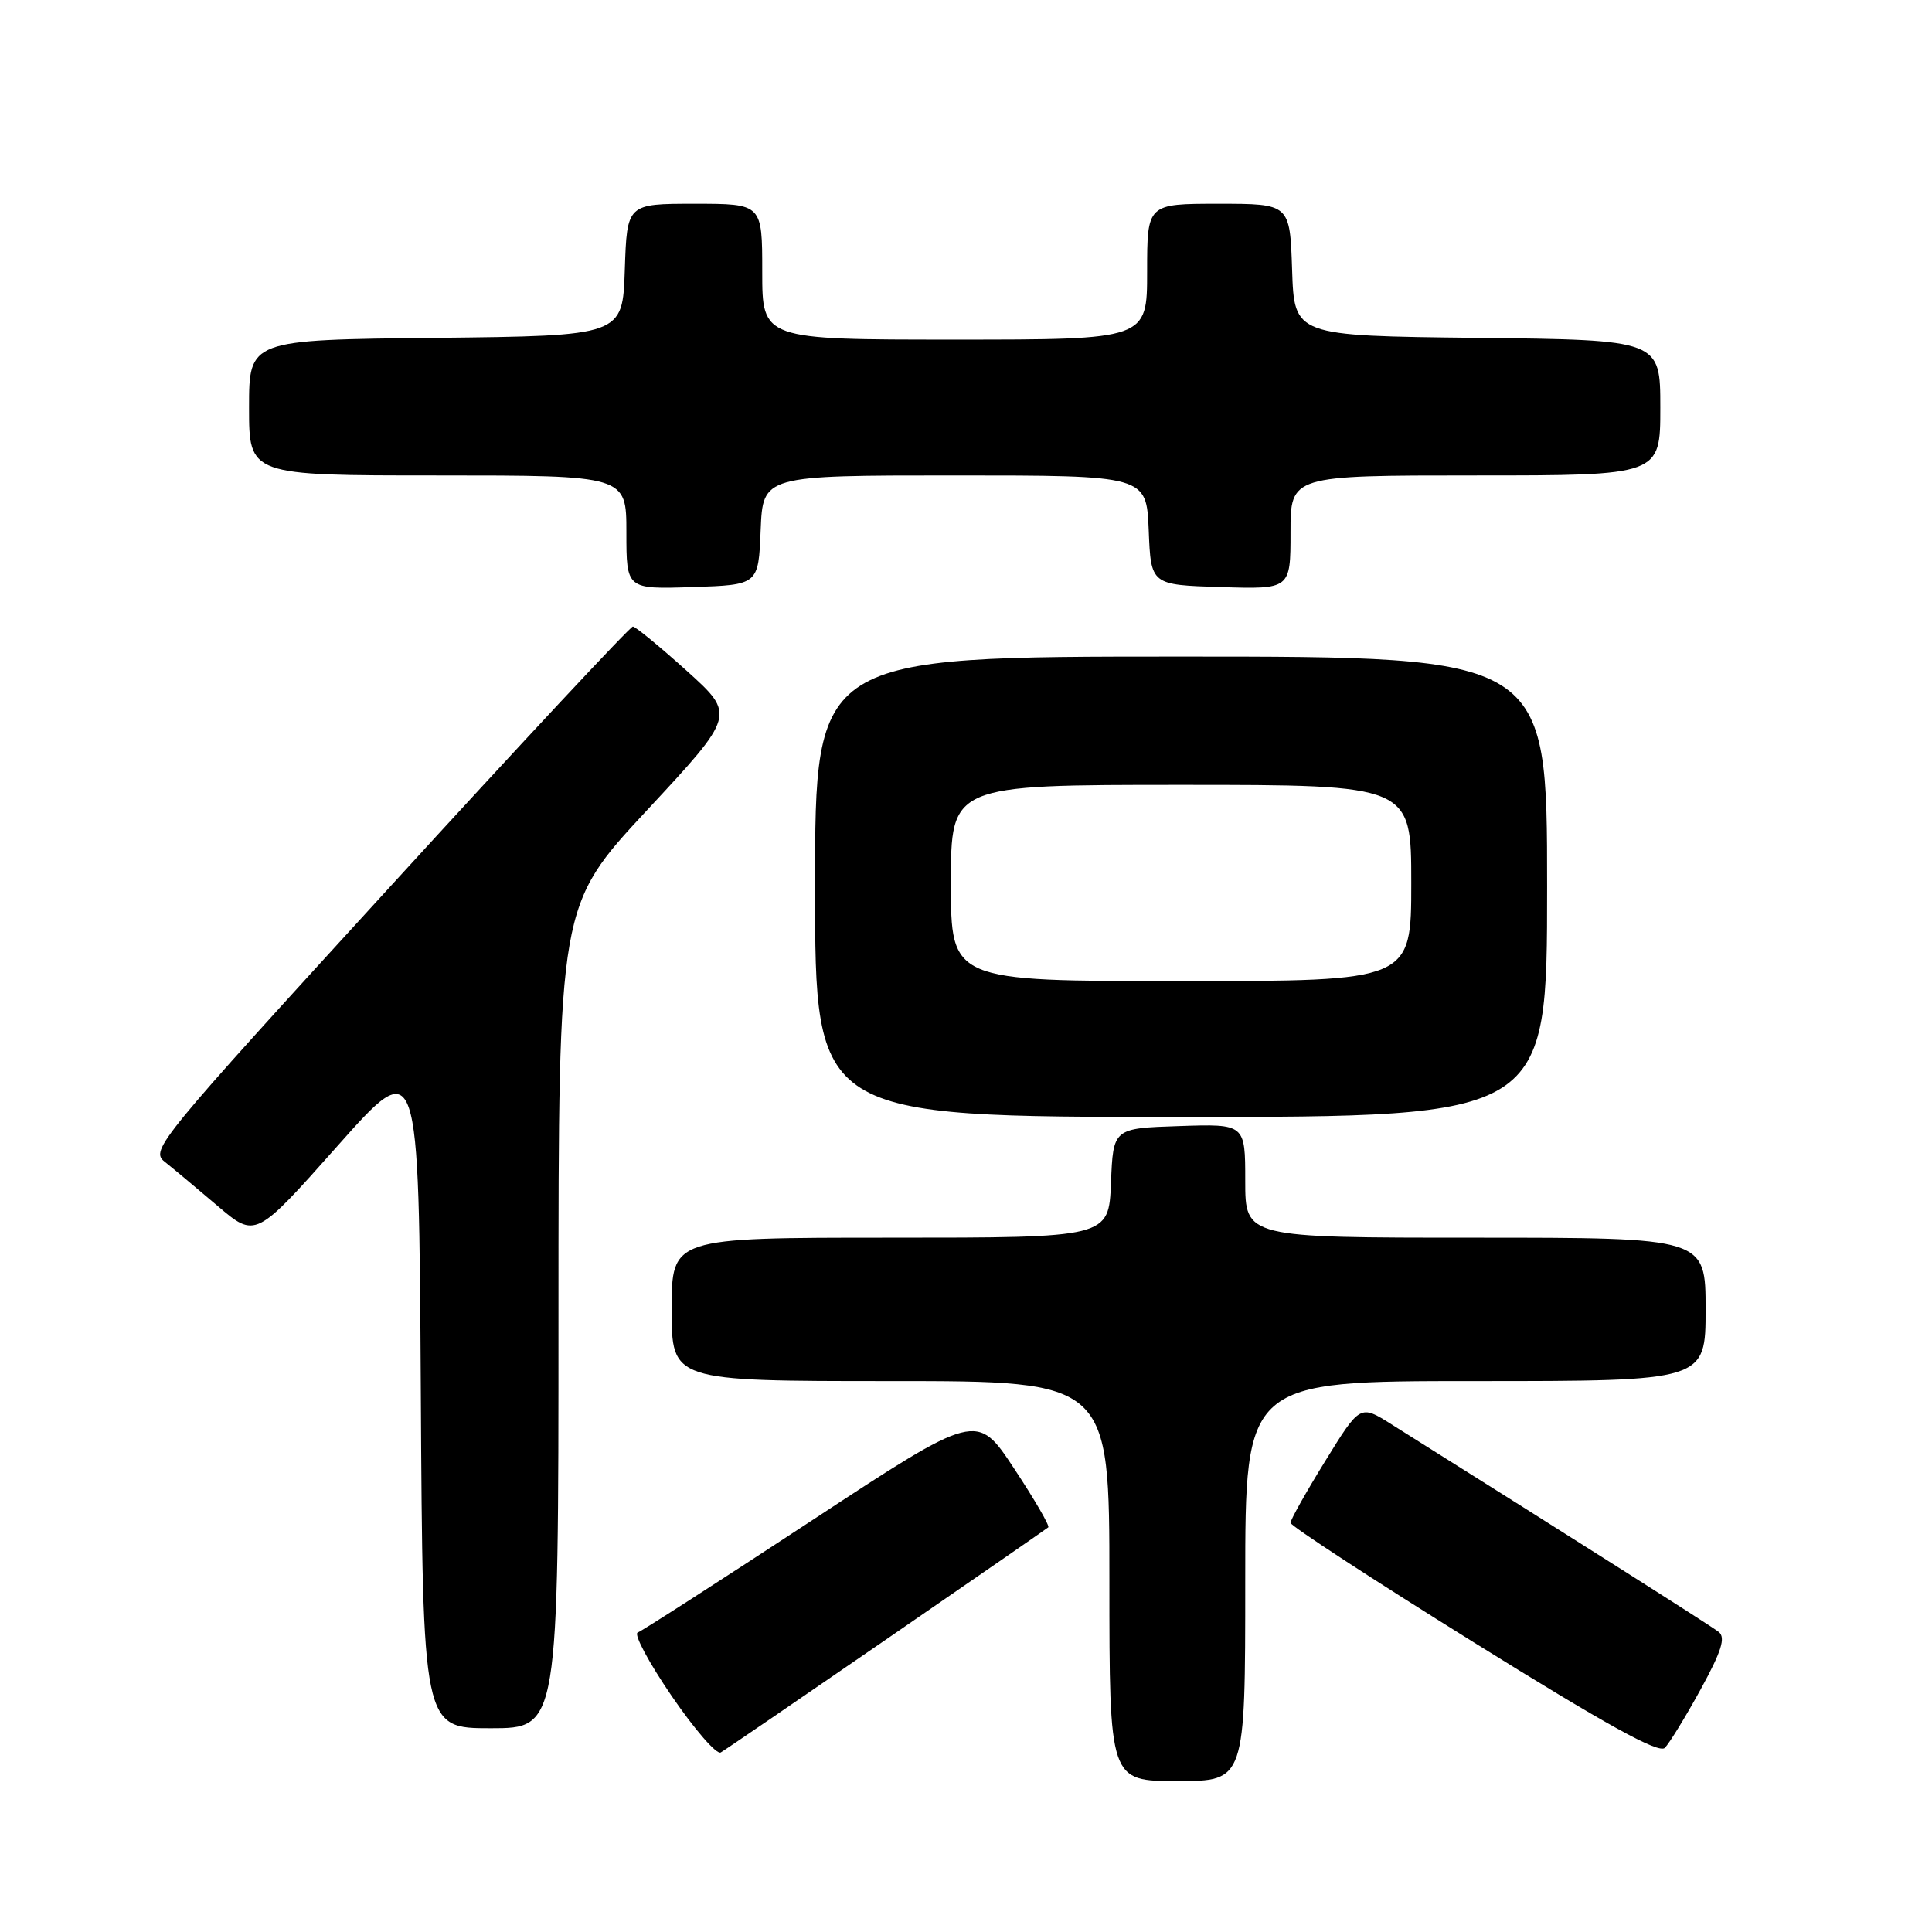 <?xml version="1.0" encoding="UTF-8" standalone="no"?>
<!DOCTYPE svg PUBLIC "-//W3C//DTD SVG 1.1//EN" "http://www.w3.org/Graphics/SVG/1.1/DTD/svg11.dtd" >
<svg xmlns="http://www.w3.org/2000/svg" xmlns:xlink="http://www.w3.org/1999/xlink" version="1.1" viewBox="0 0 256 256">
 <g >
 <path fill="currentColor"
d=" M 165.00 209.50 C 165.00 183.00 165.00 183.00 195.50 183.00 C 226.00 183.00 226.00 183.00 226.00 173.50 C 226.00 164.00 226.00 164.00 195.50 164.00 C 165.00 164.00 165.00 164.00 165.00 156.46 C 165.00 148.92 165.00 148.92 156.25 149.21 C 147.50 149.50 147.50 149.50 147.21 156.75 C 146.91 164.00 146.91 164.00 117.96 164.00 C 89.00 164.00 89.00 164.00 89.00 173.50 C 89.00 183.00 89.00 183.00 118.00 183.00 C 147.00 183.00 147.00 183.00 147.00 209.50 C 147.00 236.00 147.00 236.00 156.00 236.00 C 165.00 236.00 165.00 236.00 165.00 209.50 Z  M 117.50 217.18 C 129.05 209.23 138.68 202.57 138.90 202.38 C 139.12 202.19 137.08 198.68 134.37 194.58 C 129.44 187.11 129.44 187.11 107.47 201.54 C 95.39 209.47 85.05 216.12 84.50 216.32 C 83.95 216.52 85.97 220.30 89.00 224.73 C 92.03 229.16 94.95 232.53 95.50 232.21 C 96.05 231.90 105.95 225.13 117.50 217.18 Z  M 225.34 223.86 C 228.12 218.78 228.68 216.99 227.74 216.24 C 226.72 215.44 209.91 204.77 184.36 188.72 C 180.22 186.11 180.22 186.11 175.61 193.58 C 173.07 197.69 171.00 201.38 171.00 201.78 C 171.00 202.18 181.91 209.30 195.25 217.60 C 212.87 228.57 219.80 232.40 220.60 231.60 C 221.20 230.99 223.34 227.51 225.34 223.86 Z  M 74.00 174.48 C 74.00 119.97 74.00 119.97 85.74 107.35 C 97.47 94.73 97.47 94.73 90.99 88.88 C 87.42 85.67 84.21 83.03 83.86 83.02 C 83.51 83.01 68.95 98.60 51.52 117.68 C 20.98 151.08 19.89 152.41 21.81 153.93 C 22.90 154.79 26.06 157.43 28.83 159.79 C 33.86 164.07 33.86 164.07 44.68 151.89 C 55.50 139.70 55.50 139.70 55.76 184.35 C 56.02 229.00 56.02 229.00 65.01 229.00 C 74.00 229.00 74.00 229.00 74.00 174.48 Z  M 205.00 117.50 C 205.00 87.00 205.00 87.00 156.50 87.00 C 108.00 87.00 108.00 87.00 108.00 117.50 C 108.00 148.00 108.00 148.00 156.50 148.00 C 205.00 148.00 205.00 148.00 205.00 117.50 Z  M 100.79 70.25 C 101.09 63.00 101.09 63.00 126.50 63.00 C 151.91 63.00 151.91 63.00 152.21 70.25 C 152.50 77.50 152.50 77.50 161.75 77.79 C 171.00 78.08 171.00 78.08 171.00 70.54 C 171.00 63.00 171.00 63.00 195.50 63.00 C 220.00 63.00 220.00 63.00 220.00 54.02 C 220.00 45.04 220.00 45.04 195.75 44.77 C 171.50 44.50 171.50 44.50 171.21 35.75 C 170.92 27.00 170.92 27.00 161.46 27.00 C 152.00 27.00 152.00 27.00 152.00 36.00 C 152.00 45.00 152.00 45.00 126.50 45.00 C 101.00 45.00 101.00 45.00 101.00 36.00 C 101.00 27.00 101.00 27.00 92.04 27.00 C 83.08 27.00 83.08 27.00 82.79 35.75 C 82.50 44.50 82.50 44.50 57.75 44.77 C 33.00 45.03 33.00 45.03 33.00 54.02 C 33.00 63.00 33.00 63.00 58.00 63.00 C 83.00 63.00 83.00 63.00 83.00 70.54 C 83.00 78.08 83.00 78.08 91.75 77.79 C 100.50 77.50 100.50 77.50 100.79 70.25 Z  M 126.00 117.00 C 126.00 104.00 126.00 104.00 156.50 104.00 C 187.00 104.00 187.00 104.00 187.00 117.00 C 187.00 130.00 187.00 130.00 156.50 130.00 C 126.00 130.00 126.00 130.00 126.00 117.00 Z "/>
</g>
</svg>